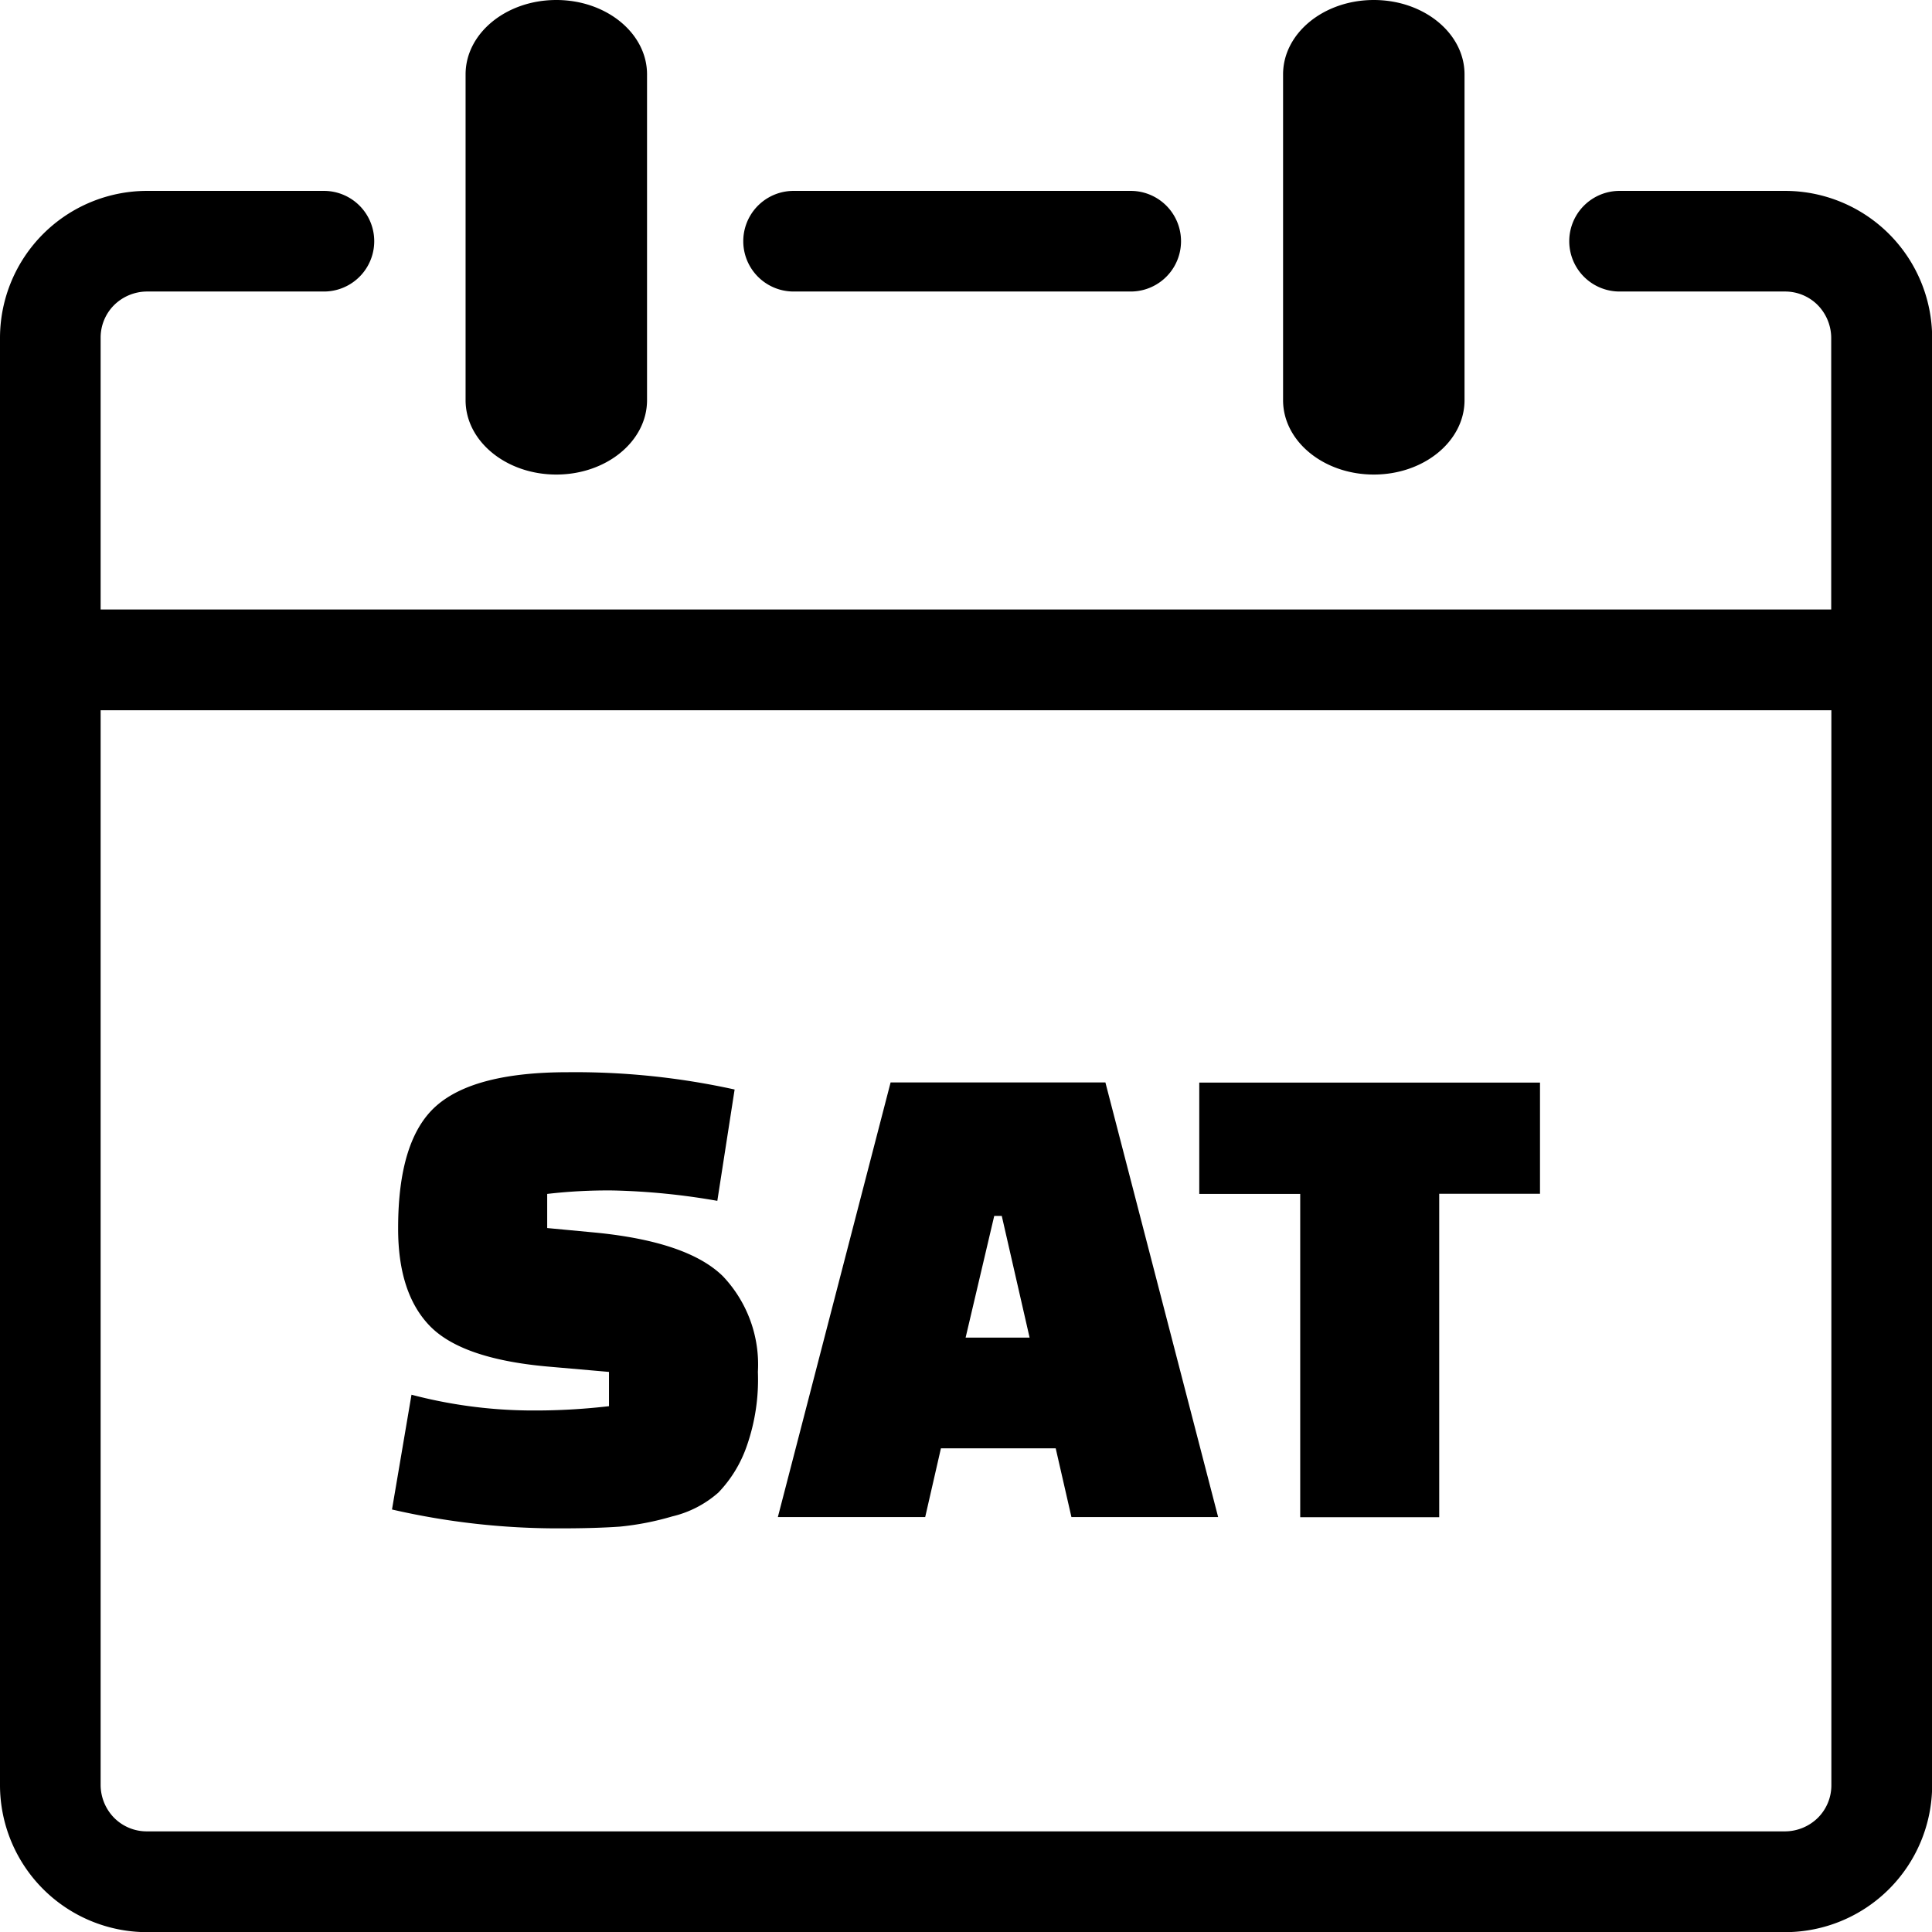 <svg id="Layer_1" data-name="Layer 1" xmlns="http://www.w3.org/2000/svg" viewBox="0 0 122.87 122.88"><title>saturday</title><path d="M81.6,4.73C81.6,2.12,84.18,0,87.37,0s5.77,2.12,5.77,4.73V25.45c0,2.61-2.58,4.73-5.77,4.73s-5.77-2.12-5.77-4.73V4.73ZM24.93,96l1.24-7.3a30.39,30.39,0,0,0,7.32,1,40.73,40.73,0,0,0,5.24-.27V87.25l-4-.35q-5.4-.5-7.41-2.59t-2-6.21c0-3.78.82-6.37,2.45-7.79s4.42-2.12,8.34-2.12a47.13,47.13,0,0,1,10.61,1.1l-1.1,7.08A43.87,43.87,0,0,0,39,75.71a33.29,33.29,0,0,0-4.2.22V78.1l3.18.3q5.79.59,8,2.77a8.16,8.16,0,0,1,2.22,6.08A12.77,12.77,0,0,1,47.48,92a8.07,8.07,0,0,1-1.79,2.92,6.79,6.79,0,0,1-2.94,1.52,17.83,17.83,0,0,1-3.34.65c-1,.07-2.23.11-3.82.11A47,47,0,0,1,24.93,96Zm33.87.48H49.47l7.17-27.64H70.3l7.17,27.64H68.14l-1-4.37h-7.3l-1,4.37Zm4.43-19.15-1.82,7.74h4.07l-1.77-7.74Zm34.71-1.41H91.53V96.49H82.69V75.93H76.27V68.85H97.94v7.08ZM29.61,4.73C29.61,2.12,32.19,0,35.38,0s5.77,2.12,5.77,4.73V25.45c0,2.61-2.58,4.73-5.77,4.73s-5.77-2.12-5.77-4.73V4.73ZM6.4,38.76H116.46V21.47a3,3,0,0,0-.86-2.07,2.92,2.92,0,0,0-2.07-.86H103a3.2,3.2,0,1,1,0-6.4h10.55a9.36,9.36,0,0,1,9.33,9.33v92.08a9.36,9.36,0,0,1-9.33,9.33H9.33A9.36,9.36,0,0,1,0,113.54V21.47a9.36,9.36,0,0,1,9.33-9.33H20.6a3.2,3.2,0,1,1,0,6.4H9.33a3,3,0,0,0-2.07.86,2.92,2.92,0,0,0-.86,2.07V38.76Zm110.07,6.41H6.4v68.37a3,3,0,0,0,.86,2.07,2.92,2.92,0,0,0,2.07.86H113.54a3,3,0,0,0,2.07-.86,2.92,2.92,0,0,0,.86-2.07V45.17Zm-66-26.63a3.2,3.2,0,0,1,0-6.4H71.91a3.2,3.2,0,1,1,0,6.4Z"/></svg>